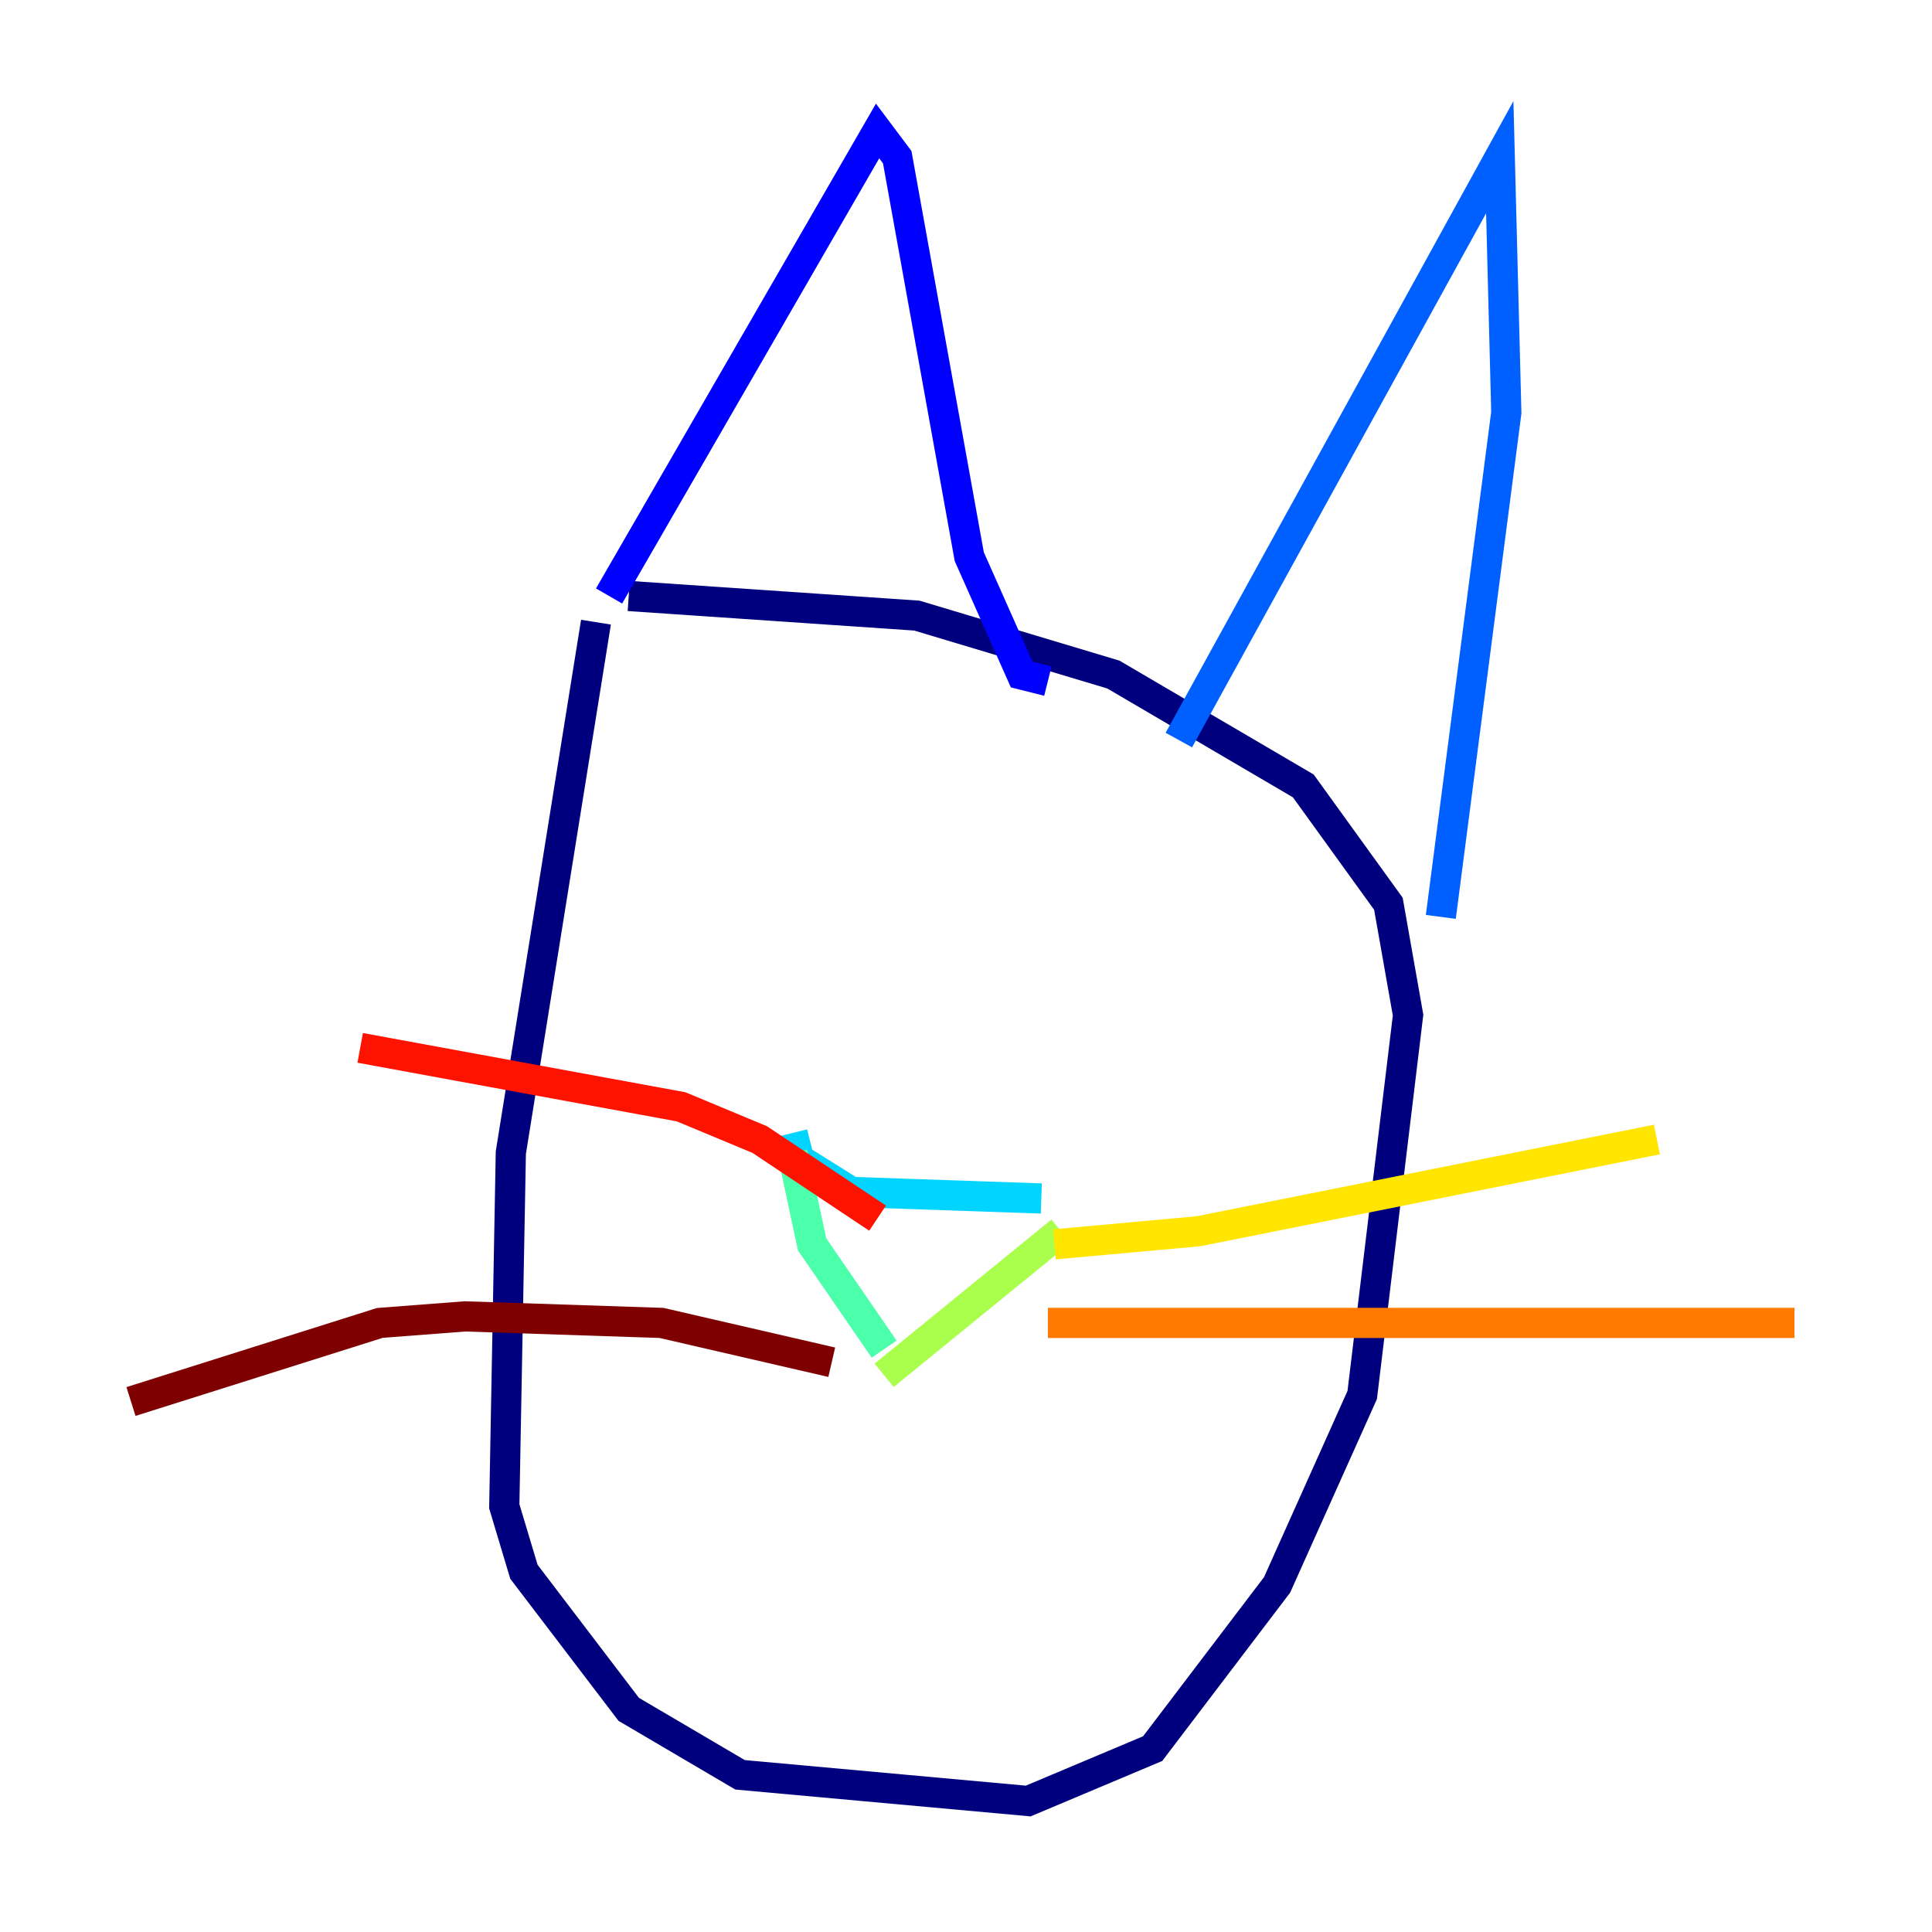 <?xml version="1.0" encoding="utf-8" ?>
<svg baseProfile="tiny" height="128" version="1.2" viewBox="0,0,128,128" width="128" xmlns="http://www.w3.org/2000/svg" xmlns:ev="http://www.w3.org/2001/xml-events" xmlns:xlink="http://www.w3.org/1999/xlink"><defs /><polyline fill="none" points="39.485,41.22 33.844,76.366 33.41,99.797 34.712,104.136 41.654,113.248 49.031,117.586 68.122,119.322 76.366,115.851 84.61,105.003 90.251,92.42 93.288,67.254 91.986,59.878 86.346,52.068 73.763,44.691 60.746,40.786 41.654,39.485" stroke="#00007f" stroke-width="2" /><polyline fill="none" points="40.352,39.485 58.142,8.678 59.444,10.414 64.217,36.881 67.688,44.691 69.424,45.125" stroke="#0000fe" stroke-width="2" /><polyline fill="none" points="78.102,49.031 99.363,10.414 99.797,27.336 95.458,60.746" stroke="#0060ff" stroke-width="2" /><polyline fill="none" points="52.502,75.064 52.936,76.8 56.407,78.969 68.99,79.403" stroke="#00d4ff" stroke-width="2" /><polyline fill="none" points="52.502,76.366 53.803,82.441 58.576,89.383" stroke="#4cffaa" stroke-width="2" /><polyline fill="none" points="70.291,81.573 58.576,91.119" stroke="#aaff4c" stroke-width="2" /><polyline fill="none" points="69.858,82.441 79.403,81.573 109.776,75.498" stroke="#ffe500" stroke-width="2" /><polyline fill="none" points="69.424,87.647 118.888,87.647" stroke="#ff7a00" stroke-width="2" /><polyline fill="none" points="58.142,80.705 50.332,75.498 45.125,73.329 23.864,69.424" stroke="#fe1200" stroke-width="2" /><polyline fill="none" points="55.105,90.251 43.824,87.647 30.807,87.214 25.166,87.647 8.678,92.854" stroke="#7f0000" stroke-width="2" /></svg>